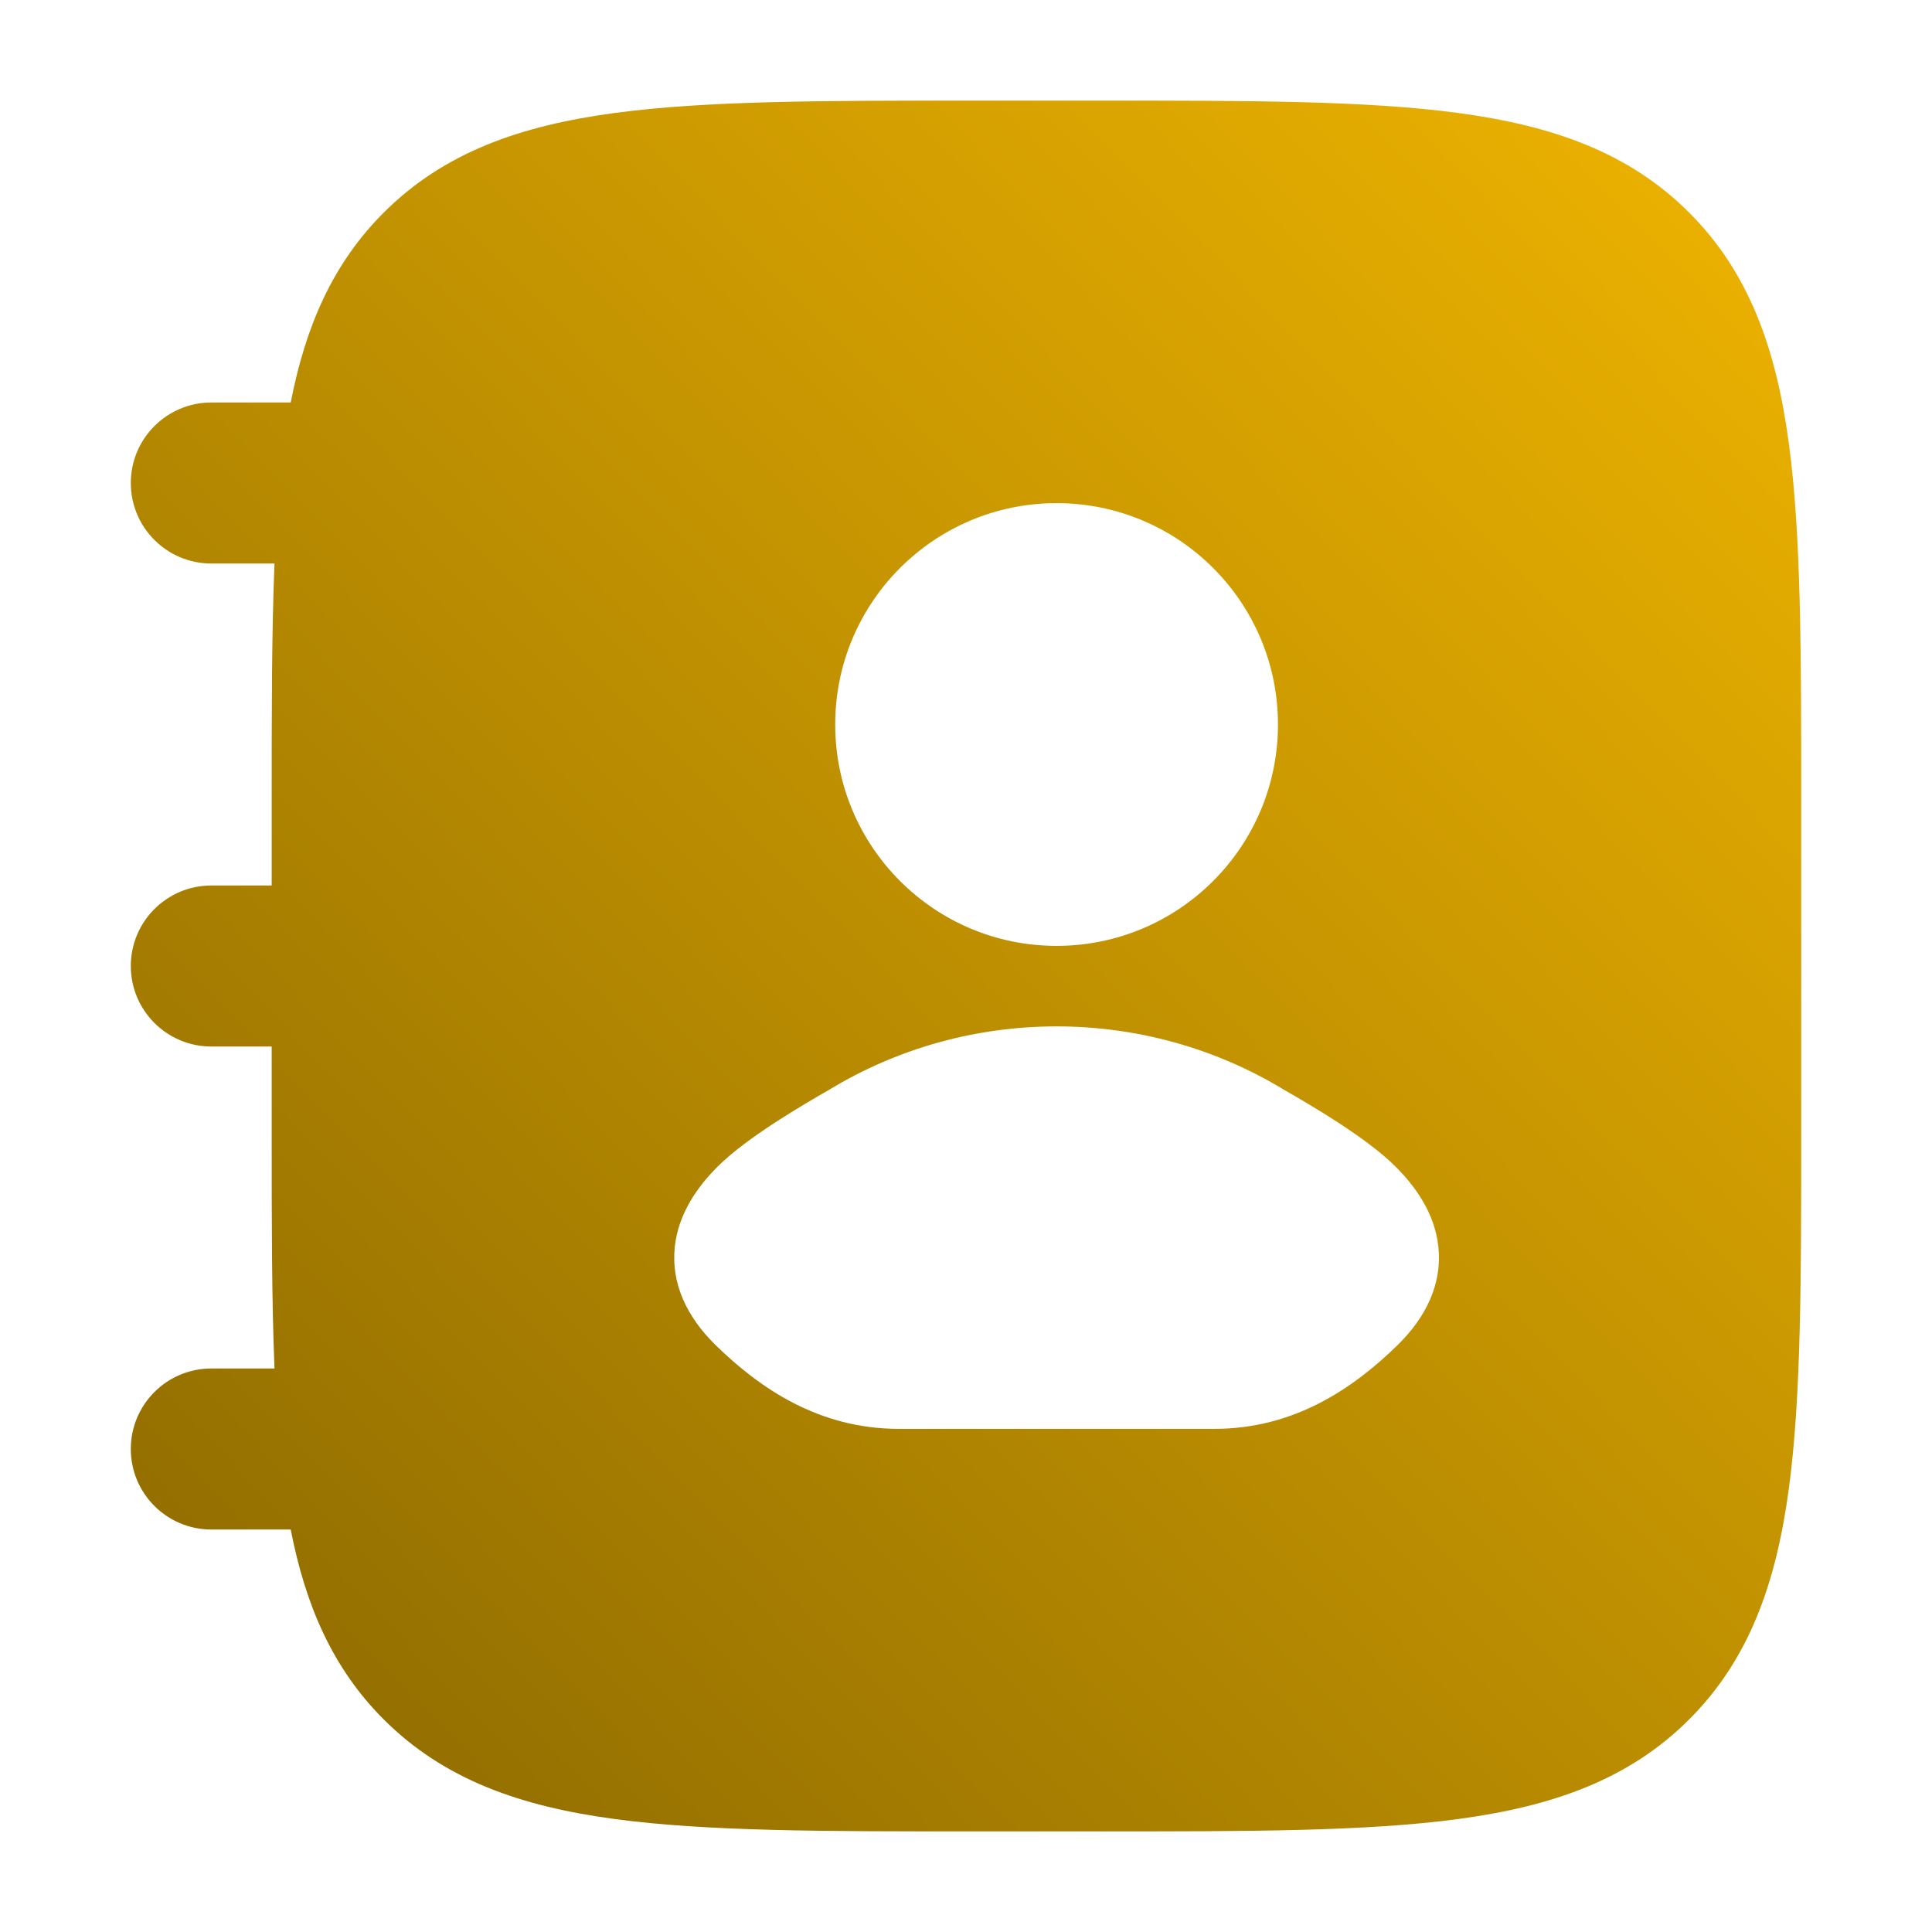 <svg width="40" height="40" viewBox="0 0 40 40" fill="none" xmlns="http://www.w3.org/2000/svg">
<path fill-rule="evenodd" clip-rule="evenodd" d="M22.802 2.083C25.866 2.083 28.291 2.083 30.19 2.339C32.144 2.601 33.726 3.155 34.973 4.402C36.22 5.649 36.774 7.231 37.037 9.185C37.292 11.084 37.292 13.51 37.292 16.573V23.427C37.292 26.49 37.292 28.916 37.037 30.815C36.774 32.769 36.22 34.351 34.973 35.598C33.726 36.845 32.144 37.399 30.19 37.661C28.291 37.917 25.866 37.917 22.803 37.917H20.114C17.052 37.917 14.626 37.917 12.727 37.661C10.773 37.399 9.191 36.845 7.944 35.598C6.883 34.537 6.324 33.234 6.019 31.667H4.375C3.455 31.667 2.708 30.921 2.708 30C2.708 29.079 3.455 28.333 4.375 28.333H5.683C5.625 26.917 5.625 25.29 5.625 23.427V21.667H4.375C3.455 21.667 2.708 20.921 2.708 20C2.708 19.079 3.455 18.333 4.375 18.333H5.625V16.573C5.625 14.71 5.625 13.083 5.683 11.667H4.375C3.455 11.667 2.708 10.92 2.708 10C2.708 9.08 3.455 8.333 4.375 8.333H6.019C6.324 6.765 6.883 5.463 7.944 4.402C9.191 3.155 10.773 2.601 12.727 2.339C14.626 2.083 17.052 2.083 20.114 2.083H22.802ZM21.875 10.417C19.344 10.417 17.292 12.469 17.292 15C17.292 17.531 19.344 19.583 21.875 19.583C24.407 19.583 26.459 17.531 26.459 15C26.459 12.469 24.407 10.417 21.875 10.417ZM26.588 22.565C23.709 20.812 20.041 20.812 17.163 22.565C16.646 22.862 15.47 23.54 14.852 24.159C14.46 24.551 14.046 25.109 13.971 25.814C13.89 26.572 14.22 27.268 14.823 27.856C15.735 28.744 16.954 29.583 18.609 29.583H25.141C26.797 29.583 28.016 28.744 28.928 27.856C29.531 27.268 29.861 26.572 29.78 25.814C29.705 25.108 29.291 24.551 28.899 24.159C28.281 23.54 27.104 22.862 26.588 22.565Z" fill="url(#paint0_linear_204_1078)"/>
<defs>
<linearGradient id="paint0_linear_204_1078" x1="37.292" y1="2.083" x2="1.481" y2="36.645" gradientUnits="userSpaceOnUse">
<stop stop-color="#F0B501"/>
<stop offset="1" stop-color="#8A6801"/>
</linearGradient>
</defs>
</svg>
